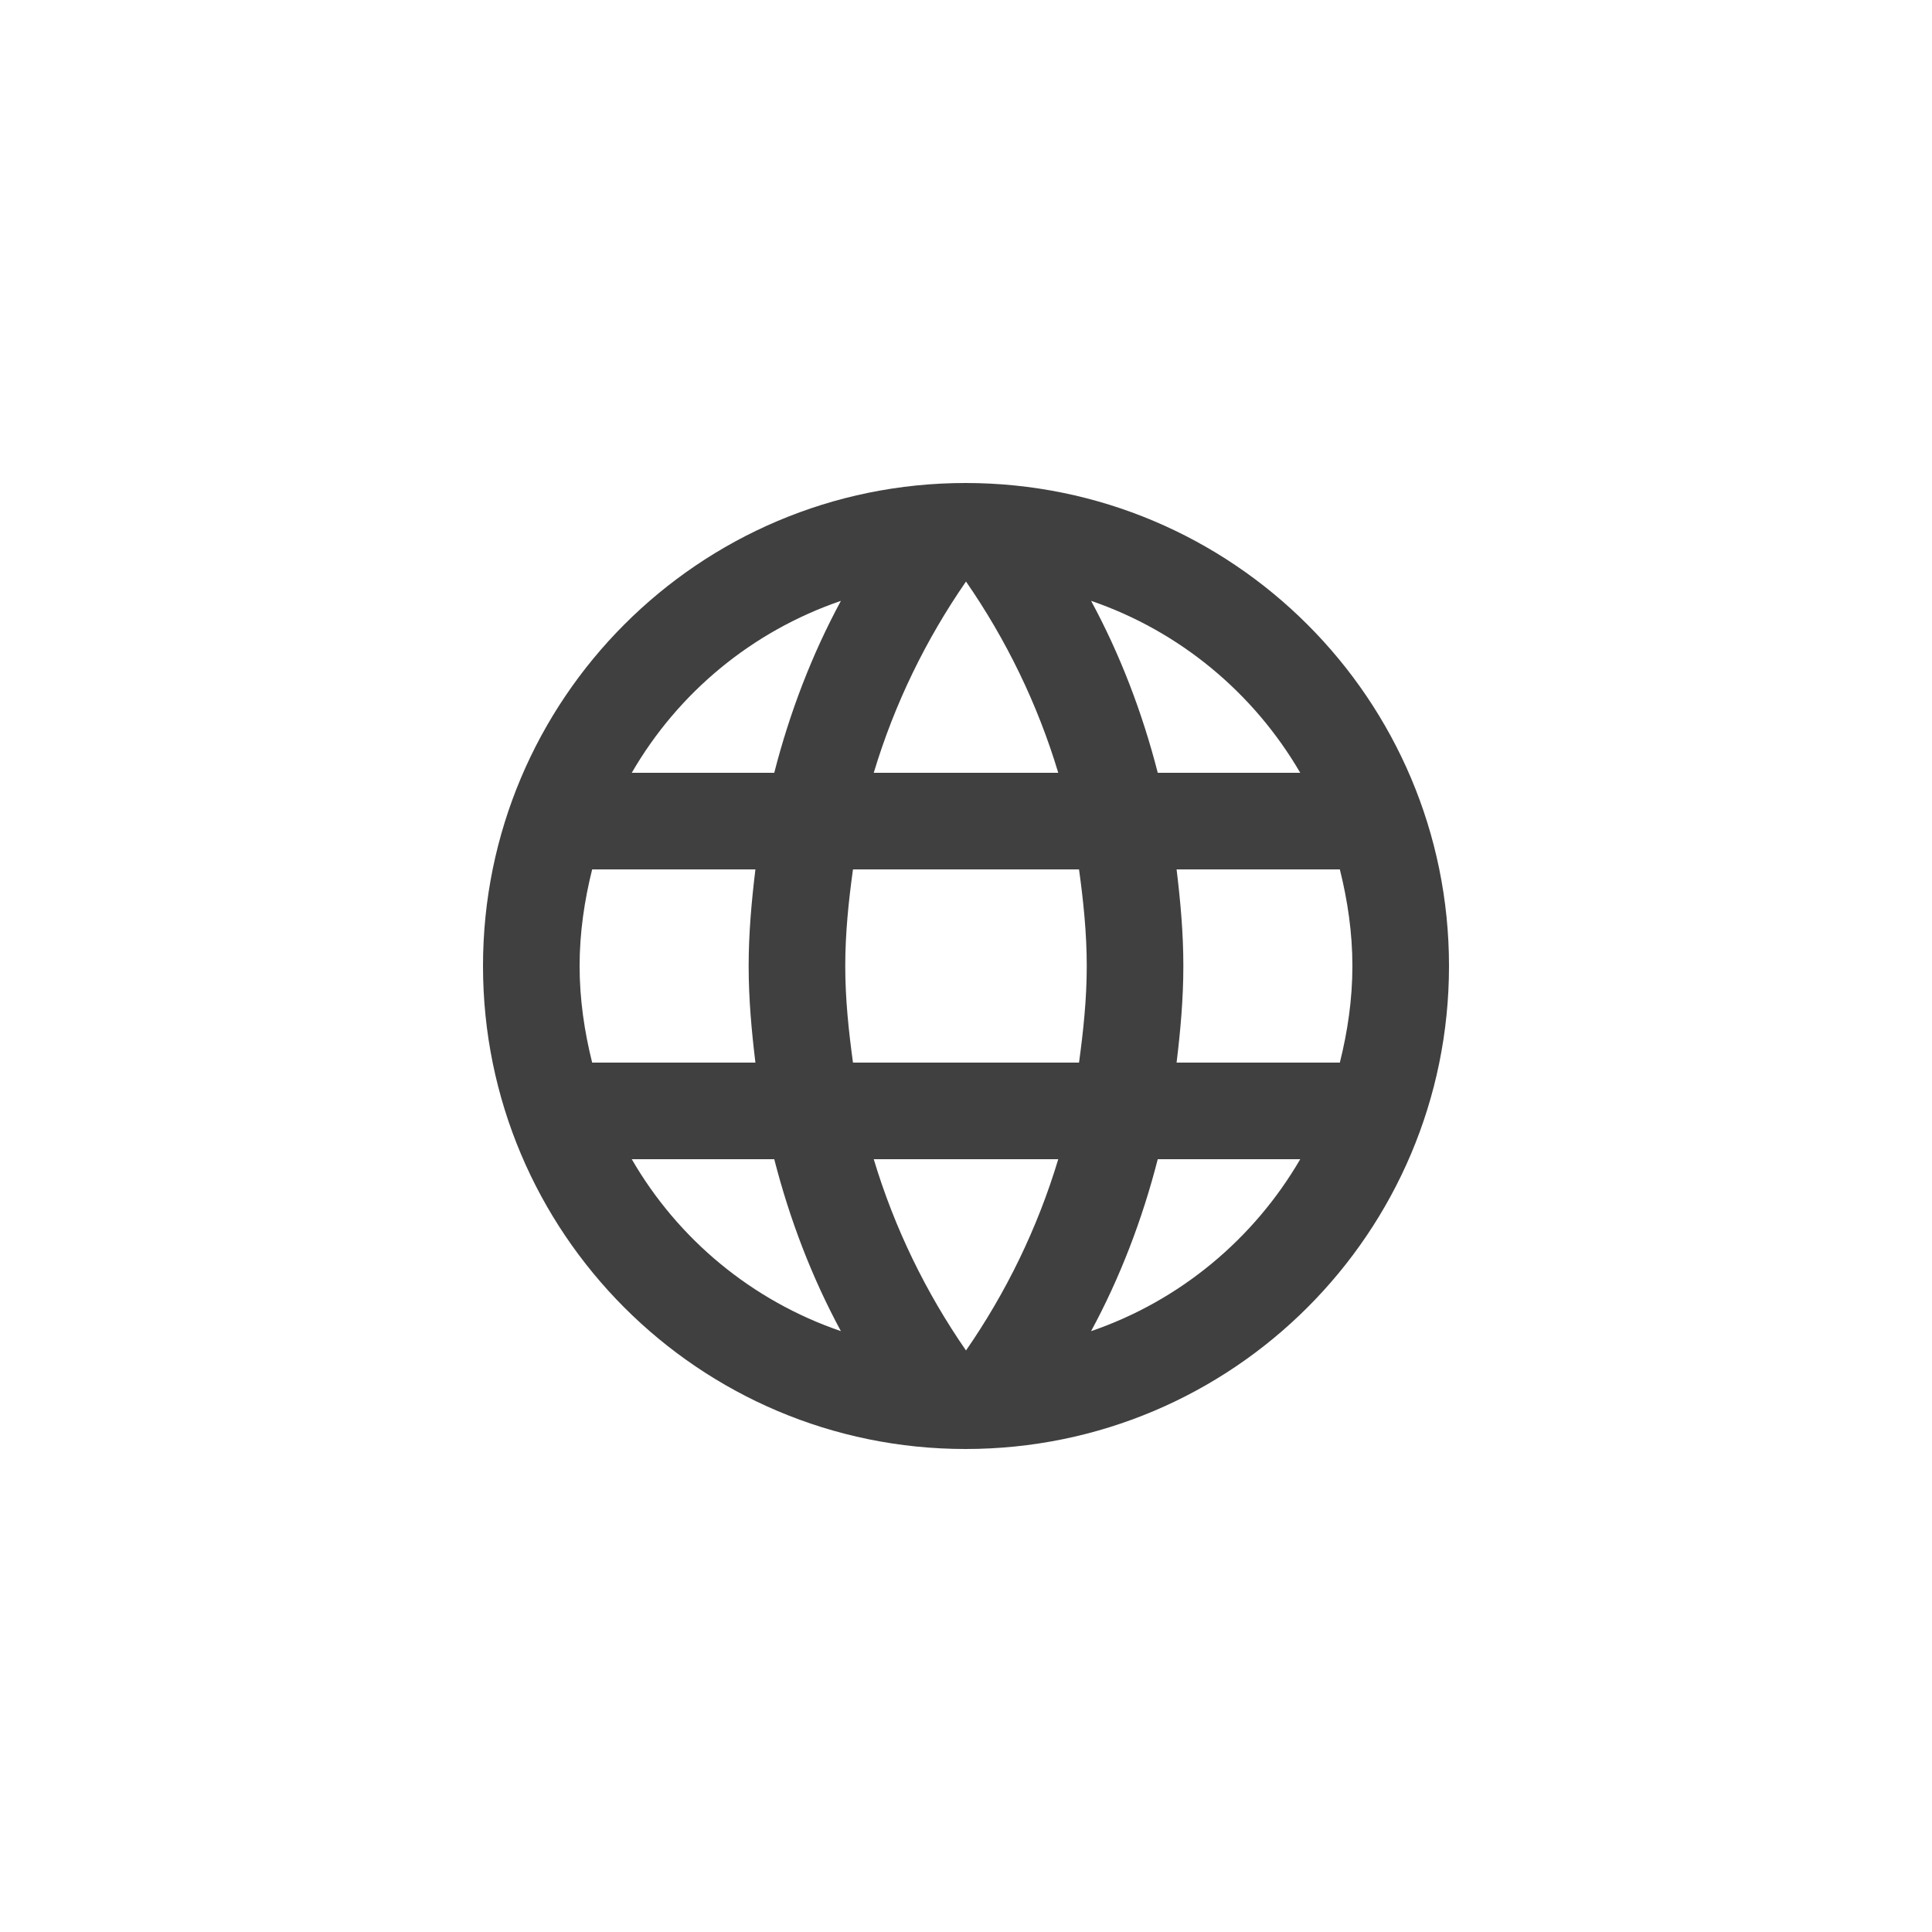 <svg width="24" height="24" viewBox="0 0 24 24" fill="none" xmlns="http://www.w3.org/2000/svg">
    <g opacity="0.75">
        <path
            d="M11.994 6C8.682 6 6 8.688 6 12C6 15.312 8.682 18 11.994 18C15.312 18 18 15.312 18 12C18 8.688 15.312 6 11.994 6ZM16.152 9.6H14.382C14.19 8.85 13.914 8.13 13.554 7.464C14.658 7.842 15.576 8.61 16.152 9.6ZM12 7.224C12.498 7.944 12.888 8.742 13.146 9.6H10.854C11.112 8.742 11.502 7.944 12 7.224ZM7.356 13.2C7.26 12.816 7.2 12.414 7.2 12C7.2 11.586 7.26 11.184 7.356 10.8H9.384C9.336 11.196 9.3 11.592 9.3 12C9.3 12.408 9.336 12.804 9.384 13.2H7.356ZM7.848 14.4H9.618C9.81 15.15 10.086 15.87 10.446 16.536C9.342 16.158 8.424 15.396 7.848 14.4ZM9.618 9.6H7.848C8.424 8.604 9.342 7.842 10.446 7.464C10.086 8.13 9.81 8.85 9.618 9.6ZM12 16.776C11.502 16.056 11.112 15.258 10.854 14.4H13.146C12.888 15.258 12.498 16.056 12 16.776ZM13.404 13.2H10.596C10.542 12.804 10.5 12.408 10.5 12C10.5 11.592 10.542 11.19 10.596 10.8H13.404C13.458 11.19 13.5 11.592 13.5 12C13.5 12.408 13.458 12.804 13.404 13.2ZM13.554 16.536C13.914 15.87 14.19 15.15 14.382 14.4H16.152C15.576 15.39 14.658 16.158 13.554 16.536ZM14.616 13.2C14.664 12.804 14.7 12.408 14.7 12C14.7 11.592 14.664 11.196 14.616 10.8H16.644C16.74 11.184 16.8 11.586 16.8 12C16.8 12.414 16.74 12.816 16.644 13.2H14.616Z"
            fill="currentColor"/>
    </g>
</svg>
